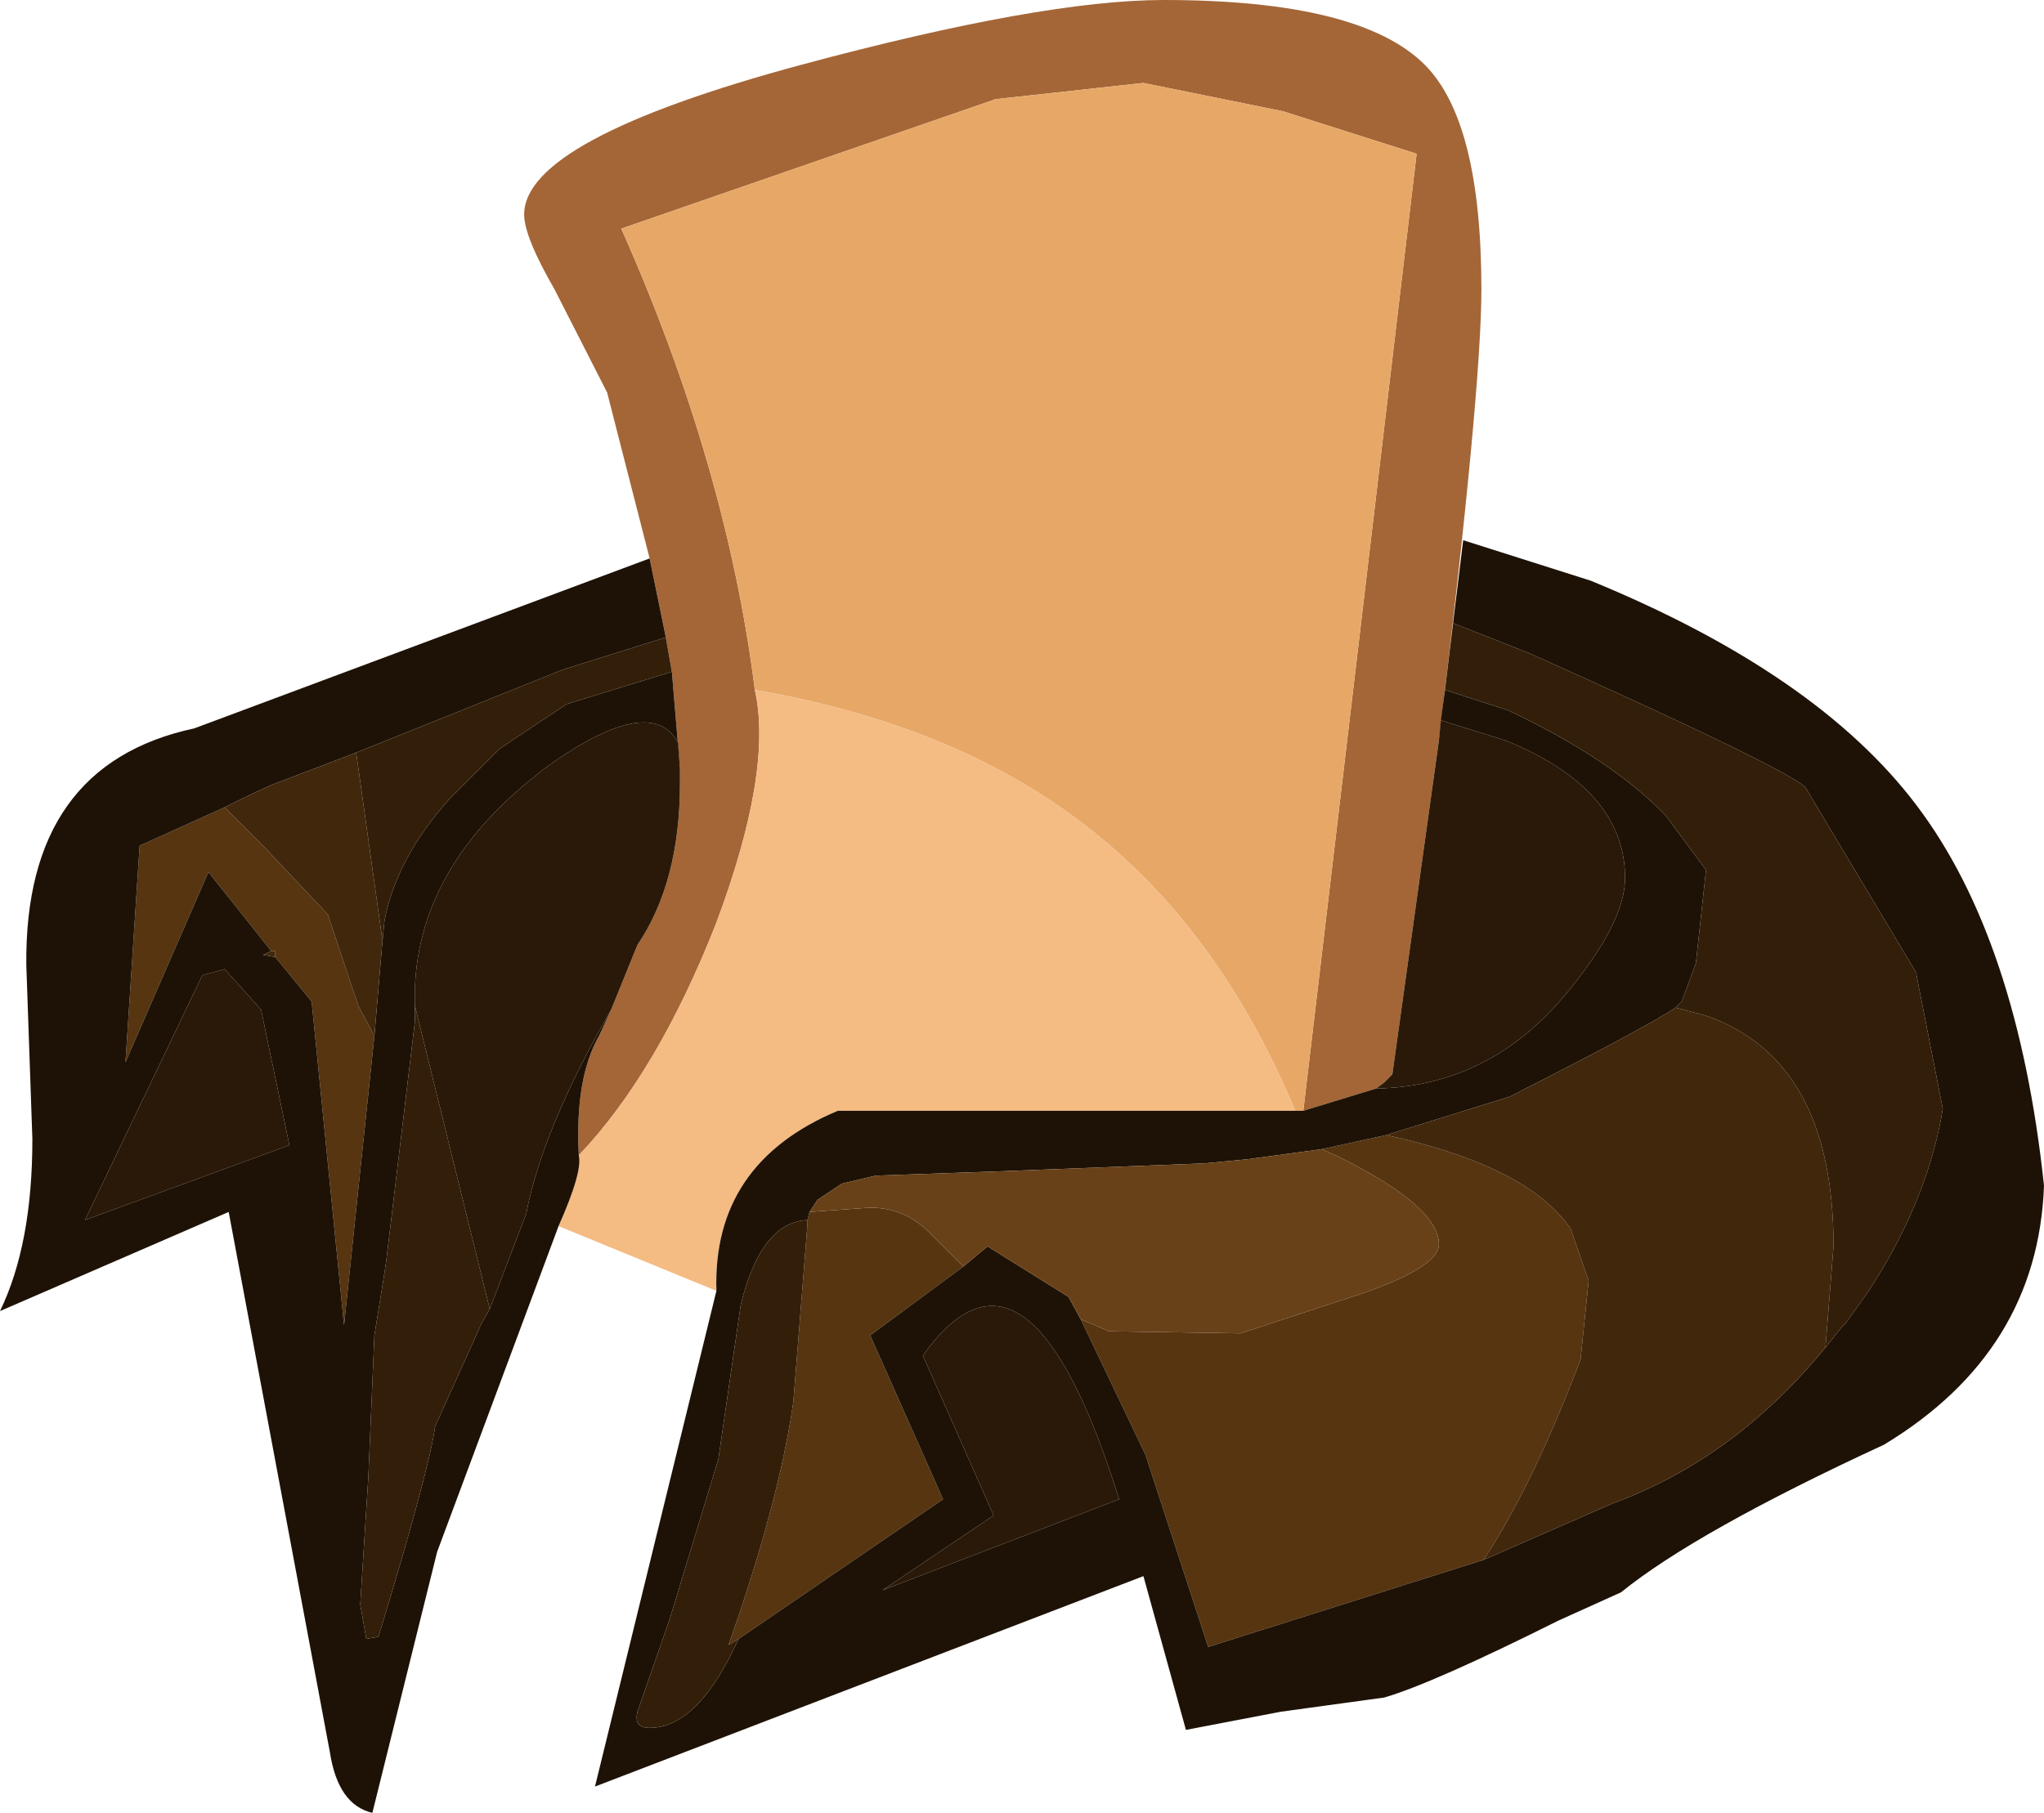 <?xml version="1.0" encoding="UTF-8" standalone="no"?>
<svg xmlns:ffdec="https://www.free-decompiler.com/flash" xmlns:xlink="http://www.w3.org/1999/xlink" ffdec:objectType="shape" height="44.8px" width="50.5px" xmlns="http://www.w3.org/2000/svg">
  <g transform="matrix(1.0, 0.0, 0.0, 1.0, 26.85, 32.95)">
    <path d="M-10.8 -19.15 L-11.85 -23.25 -13.15 -25.8 Q-13.9 -27.1 -13.9 -27.65 -13.9 -29.5 -7.05 -31.35 -1.1 -32.95 1.9 -32.95 6.75 -32.95 8.35 -31.35 9.75 -29.95 9.75 -25.8 9.75 -23.3 8.7 -14.65 L7.55 -6.4 7.35 -6.2 7.15 -6.05 5.35 -5.5 8.15 -29.15 4.85 -30.2 1.4 -30.9 -2.25 -30.5 -11.5 -27.3 Q-8.9 -21.45 -8.2 -15.9 -7.75 -13.9 -9.15 -10.15 -10.6 -6.45 -12.55 -4.4 -12.65 -6.3 -12.05 -7.35 L-11.75 -8.0 -11.1 -9.6 Q-10.05 -11.15 -10.05 -13.6 L-10.05 -13.95 -10.25 -16.35 -10.4 -17.2 -10.8 -19.15" fill="#a46637" fill-rule="evenodd" stroke="none"/>
    <path d="M-8.2 -15.9 Q-8.9 -21.45 -11.5 -27.3 L-2.25 -30.5 1.4 -30.9 4.85 -30.2 8.15 -29.15 5.35 -5.5 5.15 -5.5 Q3.25 -10.05 -0.1 -12.6 -3.3 -15.05 -8.2 -15.9" fill="#e7a867" fill-rule="evenodd" stroke="none"/>
    <path d="M-12.55 -4.4 Q-10.6 -6.45 -9.15 -10.15 -7.75 -13.9 -8.2 -15.9 -3.3 -15.05 -0.1 -12.6 3.25 -10.05 5.15 -5.5 L-6.15 -5.5 Q-9.25 -4.2 -9.15 -1.05 L-13.05 -2.65 Q-12.45 -4.0 -12.55 -4.4" fill="#f4bb83" fill-rule="evenodd" stroke="none"/>
    <path d="M9.8 5.6 L3.0 7.75 1.45 3.0 -0.15 -0.35 0.55 -0.05 3.8 0.0 6.85 -1.0 Q8.7 -1.65 8.7 -2.2 8.7 -3.15 6.15 -4.4 L5.8 -4.55 7.4 -4.9 Q10.6 -4.2 11.75 -2.85 L11.95 -2.6 12.4 -1.3 12.2 0.65 Q11.0 3.8 9.8 5.6 M-3.05 -1.65 L-5.35 0.05 -3.55 4.1 -8.6 7.55 -8.85 7.7 Q-7.6 4.15 -7.25 1.7 L-6.9 -2.7 -6.9 -2.8 -6.85 -3.0 -5.45 -3.1 Q-4.55 -3.15 -3.9 -2.5 L-3.05 -1.65 M-20.15 -9.45 L-21.7 -11.4 -23.75 -6.7 -23.4 -12.05 -21.3 -13.0 -20.35 -12.05 -18.75 -10.35 -18.0 -8.1 -17.6 -7.35 -18.35 -0.2 -19.15 -8.2 -20.05 -9.3 -20.05 -9.45 -20.15 -9.45" fill="#573511" fill-rule="evenodd" stroke="none"/>
    <path d="M-10.8 -19.15 L-10.4 -17.2 -12.95 -16.4 -18.05 -14.35 -20.15 -13.55 Q-20.7 -13.3 -21.3 -13.0 L-23.4 -12.05 -23.75 -6.7 -21.7 -11.4 -20.15 -9.45 -20.35 -9.35 -20.05 -9.3 -19.15 -8.2 -18.35 -0.2 -17.6 -7.35 -17.4 -9.7 -17.35 -10.2 Q-17.05 -11.75 -15.75 -13.2 L-14.5 -14.45 -12.85 -15.55 -10.25 -16.35 -10.05 -13.95 -10.1 -14.6 Q-10.75 -15.8 -13.2 -14.1 -16.5 -11.7 -16.6 -8.5 L-16.6 -7.7 -17.3 -1.85 -17.35 -1.5 -17.6 0.05 -17.75 3.55 -17.95 6.7 -17.8 7.55 -17.5 7.5 Q-16.25 3.4 -16.1 2.3 L-14.95 -0.25 -14.75 -0.6 -13.85 -2.95 Q-13.45 -5.05 -11.75 -8.0 L-12.05 -7.35 Q-12.65 -6.3 -12.55 -4.4 -12.45 -4.0 -13.05 -2.65 L-16.05 5.4 -17.65 11.85 Q-18.5 11.65 -18.7 10.35 L-21.2 -3.0 -26.85 -0.55 Q-26.05 -2.2 -26.05 -4.8 L-26.2 -9.1 Q-26.25 -14.05 -22.05 -14.95 L-10.8 -19.15 M5.35 -5.5 L7.15 -6.05 Q9.95 -6.1 11.85 -8.4 13.3 -10.15 13.3 -11.25 13.3 -13.45 10.35 -14.65 L8.75 -15.15 8.85 -15.9 10.4 -15.4 Q12.95 -14.2 14.3 -12.8 L15.3 -11.45 15.05 -9.15 14.7 -8.2 14.55 -8.05 Q13.8 -7.55 10.45 -5.85 L7.4 -4.9 5.8 -4.55 3.95 -4.3 2.9 -4.2 -2.25 -4.0 -5.15 -3.9 -5.2 -3.9 -6.05 -3.7 -6.65 -3.3 -6.85 -3.0 -6.9 -2.8 Q-8.05 -2.75 -8.55 -0.7 L-9.1 3.1 -10.3 7.05 -11.1 9.35 Q-11.2 9.75 -10.8 9.75 -9.6 9.75 -8.6 7.55 L-3.55 4.1 -5.35 0.05 -3.05 -1.65 -2.45 -2.15 -0.45 -0.9 -0.15 -0.35 1.45 3.0 3.0 7.75 9.8 5.6 13.0 4.2 Q16.0 3.1 18.25 0.35 L18.65 -0.15 18.75 -0.25 19.25 -0.95 19.45 -1.25 Q20.8 -3.4 21.15 -5.55 L20.5 -8.85 20.5 -8.9 17.75 -13.5 Q17.2 -14.0 10.95 -16.8 L9.05 -17.55 9.3 -19.6 12.45 -18.6 Q18.05 -16.3 20.5 -13.05 23.0 -9.75 23.65 -3.65 23.5 0.45 19.7 2.75 15.05 4.9 13.2 6.4 L11.65 7.1 Q8.55 8.65 7.35 9.0 L4.8 9.35 2.45 9.8 1.4 6.0 -12.15 11.2 -9.15 -1.05 Q-9.25 -4.2 -6.15 -5.5 L5.15 -5.5 5.35 -5.5 M-21.85 -8.85 L-24.75 -2.8 -19.7 -4.65 -20.4 -8.0 -21.3 -9.0 -21.85 -8.85 M-2.3 4.5 L-5.05 6.35 0.8 4.1 Q-1.45 -3.1 -4.05 0.55 L-2.3 4.5" fill="#1e1206" fill-rule="evenodd" stroke="none"/>
    <path d="M18.25 0.35 Q16.0 3.1 13.0 4.2 L9.8 5.6 Q11.0 3.8 12.2 0.65 L12.4 -1.3 11.95 -2.6 11.75 -2.85 Q10.6 -4.2 7.4 -4.9 L10.45 -5.85 Q13.8 -7.55 14.55 -8.05 L15.3 -7.85 Q18.45 -6.75 18.45 -2.15 L18.25 0.35 M-20.15 -9.45 L-20.05 -9.45 -20.05 -9.3 -20.35 -9.35 -20.15 -9.45 M-17.6 -7.35 L-18.0 -8.1 -18.75 -10.35 -20.35 -12.05 -21.3 -13.0 Q-20.7 -13.3 -20.15 -13.55 L-18.05 -14.35 -17.4 -9.7 -17.6 -7.35" fill="#41270c" fill-rule="evenodd" stroke="none"/>
    <path d="M-10.4 -17.2 L-10.25 -16.35 -12.85 -15.55 -14.5 -14.45 -15.75 -13.2 Q-17.05 -11.75 -17.35 -10.2 L-17.4 -9.7 -18.05 -14.35 -12.95 -16.4 -10.4 -17.2 M8.85 -15.9 L9.05 -17.55 10.95 -16.8 Q17.2 -14.0 17.75 -13.5 L20.5 -8.9 20.5 -8.85 21.15 -5.55 Q20.8 -3.4 19.45 -1.25 L19.25 -0.95 18.75 -0.25 18.65 -0.15 18.25 0.35 18.45 -2.15 Q18.45 -6.75 15.3 -7.85 L14.55 -8.05 14.7 -8.2 15.05 -9.15 15.3 -11.45 14.3 -12.8 Q12.95 -14.2 10.4 -15.4 L8.85 -15.9 M-8.6 7.55 Q-9.6 9.75 -10.8 9.75 -11.2 9.75 -11.1 9.35 L-10.3 7.05 -9.1 3.1 -8.55 -0.7 Q-8.05 -2.75 -6.9 -2.8 L-6.9 -2.7 -7.25 1.7 Q-7.6 4.15 -8.85 7.7 L-8.6 7.55 M-16.6 -7.7 L-16.6 -8.1 -14.75 -0.6 -14.95 -0.25 -16.1 2.3 Q-16.25 3.4 -17.5 7.5 L-17.8 7.55 -17.95 6.7 -17.75 3.55 -17.6 0.05 -17.35 -1.5 -17.3 -1.85 -16.6 -7.7" fill="#331f09" fill-rule="evenodd" stroke="none"/>
    <path d="M-0.15 -0.35 L-0.45 -0.9 -2.45 -2.15 -3.05 -1.65 -3.9 -2.5 Q-4.55 -3.15 -5.45 -3.1 L-6.85 -3.0 -6.65 -3.3 -6.05 -3.7 -5.2 -3.9 -5.15 -3.9 -2.25 -4.0 2.9 -4.2 3.95 -4.3 5.8 -4.55 6.15 -4.4 Q8.7 -3.15 8.7 -2.2 8.7 -1.65 6.85 -1.0 L3.8 0.0 0.55 -0.05 -0.15 -0.35" fill="#694118" fill-rule="evenodd" stroke="none"/>
    <path d="M-10.05 -13.95 L-10.05 -13.6 Q-10.05 -11.15 -11.1 -9.6 L-11.75 -8.0 Q-13.45 -5.05 -13.85 -2.95 L-14.75 -0.6 -16.6 -8.1 -16.6 -7.7 -16.6 -8.5 Q-16.5 -11.7 -13.2 -14.1 -10.75 -15.8 -10.1 -14.6 L-10.05 -13.95 M7.15 -6.05 L7.35 -6.2 7.55 -6.4 8.7 -14.65 8.75 -15.15 10.35 -14.65 Q13.3 -13.45 13.3 -11.25 13.3 -10.15 11.85 -8.4 9.95 -6.1 7.15 -6.05 M-21.85 -8.85 L-21.3 -9.0 -20.4 -8.0 -19.7 -4.65 -24.75 -2.8 -21.85 -8.85 M-2.3 4.5 L-4.05 0.55 Q-1.45 -3.1 0.8 4.1 L-5.05 6.35 -2.3 4.5" fill="#2a1908" fill-rule="evenodd" stroke="none"/>
  </g>
</svg>
